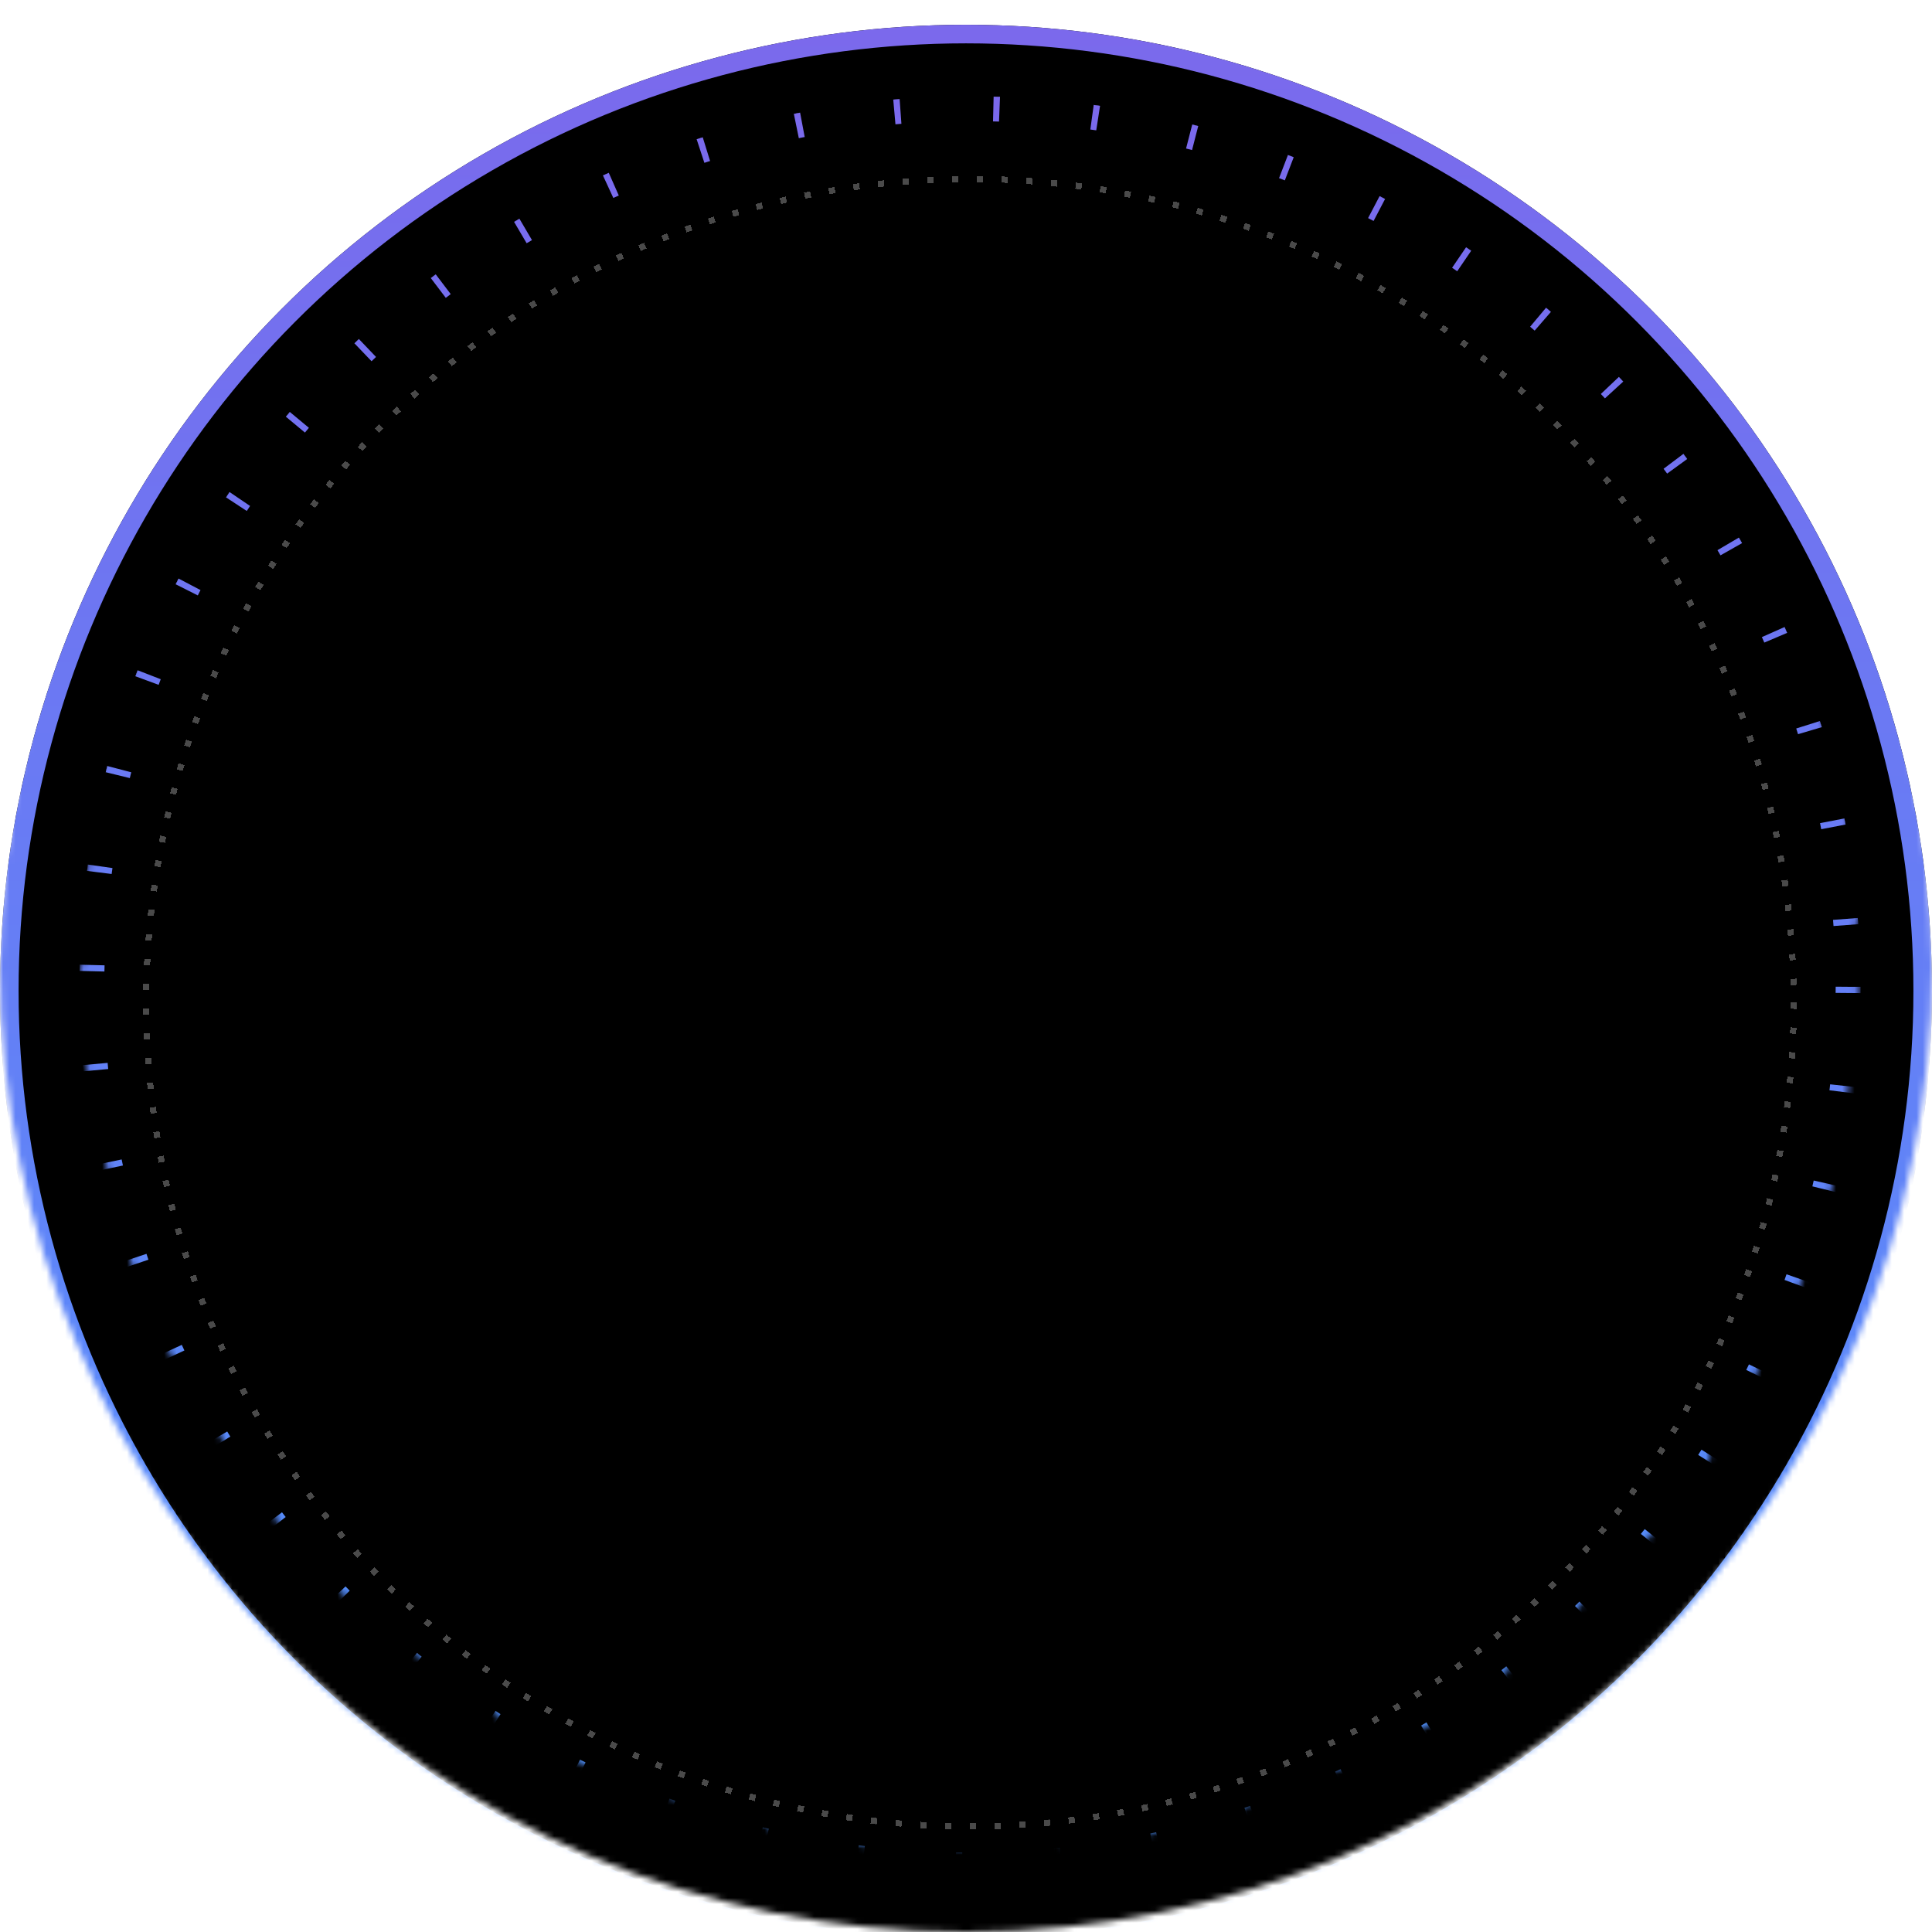 <svg width="312" height="312" viewBox="0 0 312 312" fill="none" xmlns="http://www.w3.org/2000/svg">
<mask id="mask0_2013_90" style="mask-type:alpha" maskUnits="userSpaceOnUse" x="0" y="0" width="312" height="312">
<circle cx="156" cy="156" r="154.5" fill="black" stroke="url(#paint0_linear_2013_90)" stroke-width="3"/>
</mask>
<g mask="url(#mask0_2013_90)">
<g filter="url(#filter0_d_2013_90)">
<circle cx="156" cy="156" r="156" fill="black"/>
<circle cx="156" cy="156" r="154.5" stroke="url(#paint1_linear_2013_90)" stroke-width="3"/>
</g>
</g>
<mask id="mask1_2013_90" style="mask-type:alpha" maskUnits="userSpaceOnUse" x="12" y="11" width="289" height="289">
<circle cx="156.642" cy="155.358" r="143.302" fill="black" stroke="url(#paint2_linear_2013_90)" stroke-dasharray="6 6"/>
</mask>
<g mask="url(#mask1_2013_90)">
<g filter="url(#filter1_d_2013_90)">
<circle cx="156.642" cy="155.358" r="143.802" fill="black"/>
<circle cx="156.642" cy="155.358" r="141.802" stroke="url(#paint3_linear_2013_90)" stroke-width="4" stroke-dasharray="1 15"/>
</g>
<g filter="url(#filter2_d_2013_90)">
<circle cx="156.642" cy="155.358" r="143.802" fill="black"/>
<circle cx="156.642" cy="155.358" r="141.802" stroke="url(#paint4_linear_2013_90)" stroke-width="4" stroke-dasharray="1 15"/>
</g>
<g filter="url(#filter3_d_2013_90)">
<circle cx="156.642" cy="157.926" r="133.031" stroke="white" stroke-opacity="0.29" stroke-dasharray="1 3" shape-rendering="crispEdges"/>
</g>
</g>
<defs>
<filter id="filter0_d_2013_90" x="-12.6" y="-8.6" width="337.2" height="337.2" filterUnits="userSpaceOnUse" color-interpolation-filters="sRGB">
<feFlood flood-opacity="0" result="BackgroundImageFix"/>
<feColorMatrix in="SourceAlpha" type="matrix" values="0 0 0 0 0 0 0 0 0 0 0 0 0 0 0 0 0 0 127 0" result="hardAlpha"/>
<feOffset dy="4"/>
<feGaussianBlur stdDeviation="6.3"/>
<feComposite in2="hardAlpha" operator="out"/>
<feColorMatrix type="matrix" values="0 0 0 0 0 0 0 0 0 0 0 0 0 0 0 0 0 0 1 0"/>
<feBlend mode="normal" in2="BackgroundImageFix" result="effect1_dropShadow_2013_90"/>
<feBlend mode="normal" in="SourceGraphic" in2="effect1_dropShadow_2013_90" result="shape"/>
</filter>
<filter id="filter1_d_2013_90" x="0.239" y="2.956" width="312.805" height="312.805" filterUnits="userSpaceOnUse" color-interpolation-filters="sRGB">
<feFlood flood-opacity="0" result="BackgroundImageFix"/>
<feColorMatrix in="SourceAlpha" type="matrix" values="0 0 0 0 0 0 0 0 0 0 0 0 0 0 0 0 0 0 127 0" result="hardAlpha"/>
<feOffset dy="4"/>
<feGaussianBlur stdDeviation="6.3"/>
<feComposite in2="hardAlpha" operator="out"/>
<feColorMatrix type="matrix" values="0 0 0 0 0 0 0 0 0 0 0 0 0 0 0 0 0 0 1 0"/>
<feBlend mode="normal" in2="BackgroundImageFix" result="effect1_dropShadow_2013_90"/>
<feBlend mode="normal" in="SourceGraphic" in2="effect1_dropShadow_2013_90" result="shape"/>
</filter>
<filter id="filter2_d_2013_90" x="0.239" y="2.956" width="312.805" height="312.805" filterUnits="userSpaceOnUse" color-interpolation-filters="sRGB">
<feFlood flood-opacity="0" result="BackgroundImageFix"/>
<feColorMatrix in="SourceAlpha" type="matrix" values="0 0 0 0 0 0 0 0 0 0 0 0 0 0 0 0 0 0 127 0" result="hardAlpha"/>
<feOffset dy="4"/>
<feGaussianBlur stdDeviation="6.3"/>
<feComposite in2="hardAlpha" operator="out"/>
<feColorMatrix type="matrix" values="0 0 0 0 0 0 0 0 0 0 0 0 0 0 0 0 0 0 1 0"/>
<feBlend mode="normal" in2="BackgroundImageFix" result="effect1_dropShadow_2013_90"/>
<feBlend mode="normal" in="SourceGraphic" in2="effect1_dropShadow_2013_90" result="shape"/>
</filter>
<filter id="filter3_d_2013_90" x="10.511" y="15.795" width="292.262" height="292.262" filterUnits="userSpaceOnUse" color-interpolation-filters="sRGB">
<feFlood flood-opacity="0" result="BackgroundImageFix"/>
<feColorMatrix in="SourceAlpha" type="matrix" values="0 0 0 0 0 0 0 0 0 0 0 0 0 0 0 0 0 0 127 0" result="hardAlpha"/>
<feOffset dy="4"/>
<feGaussianBlur stdDeviation="6.3"/>
<feComposite in2="hardAlpha" operator="out"/>
<feColorMatrix type="matrix" values="0 0 0 0 0 0 0 0 0 0 0 0 0 0 0 0 0 0 1 0"/>
<feBlend mode="normal" in2="BackgroundImageFix" result="effect1_dropShadow_2013_90"/>
<feBlend mode="normal" in="SourceGraphic" in2="effect1_dropShadow_2013_90" result="shape"/>
</filter>
<linearGradient id="paint0_linear_2013_90" x1="312" y1="156" x2="0" y2="156" gradientUnits="userSpaceOnUse">
<stop stop-color="#8B69EC"/>
<stop offset="1" stop-color="#8BB9FE"/>
</linearGradient>
<linearGradient id="paint1_linear_2013_90" x1="156" y1="0" x2="156" y2="312" gradientUnits="userSpaceOnUse">
<stop stop-color="#7B69EC"/>
<stop offset="1" stop-color="#4E95FF"/>
</linearGradient>
<linearGradient id="paint2_linear_2013_90" x1="300.444" y1="155.358" x2="12.839" y2="155.358" gradientUnits="userSpaceOnUse">
<stop stop-color="#8B69EC"/>
<stop offset="1" stop-color="#8BB9FE"/>
</linearGradient>
<linearGradient id="paint3_linear_2013_90" x1="156.642" y1="11.556" x2="156.642" y2="299.16" gradientUnits="userSpaceOnUse">
<stop stop-color="#7B69EC"/>
<stop offset="1" stop-color="#4E95FF"/>
</linearGradient>
<linearGradient id="paint4_linear_2013_90" x1="156.642" y1="11.556" x2="156.642" y2="299.16" gradientUnits="userSpaceOnUse">
<stop stop-color="#7B69EC"/>
<stop offset="1" stop-color="#4E95FF"/>
</linearGradient>
</defs>
</svg>

